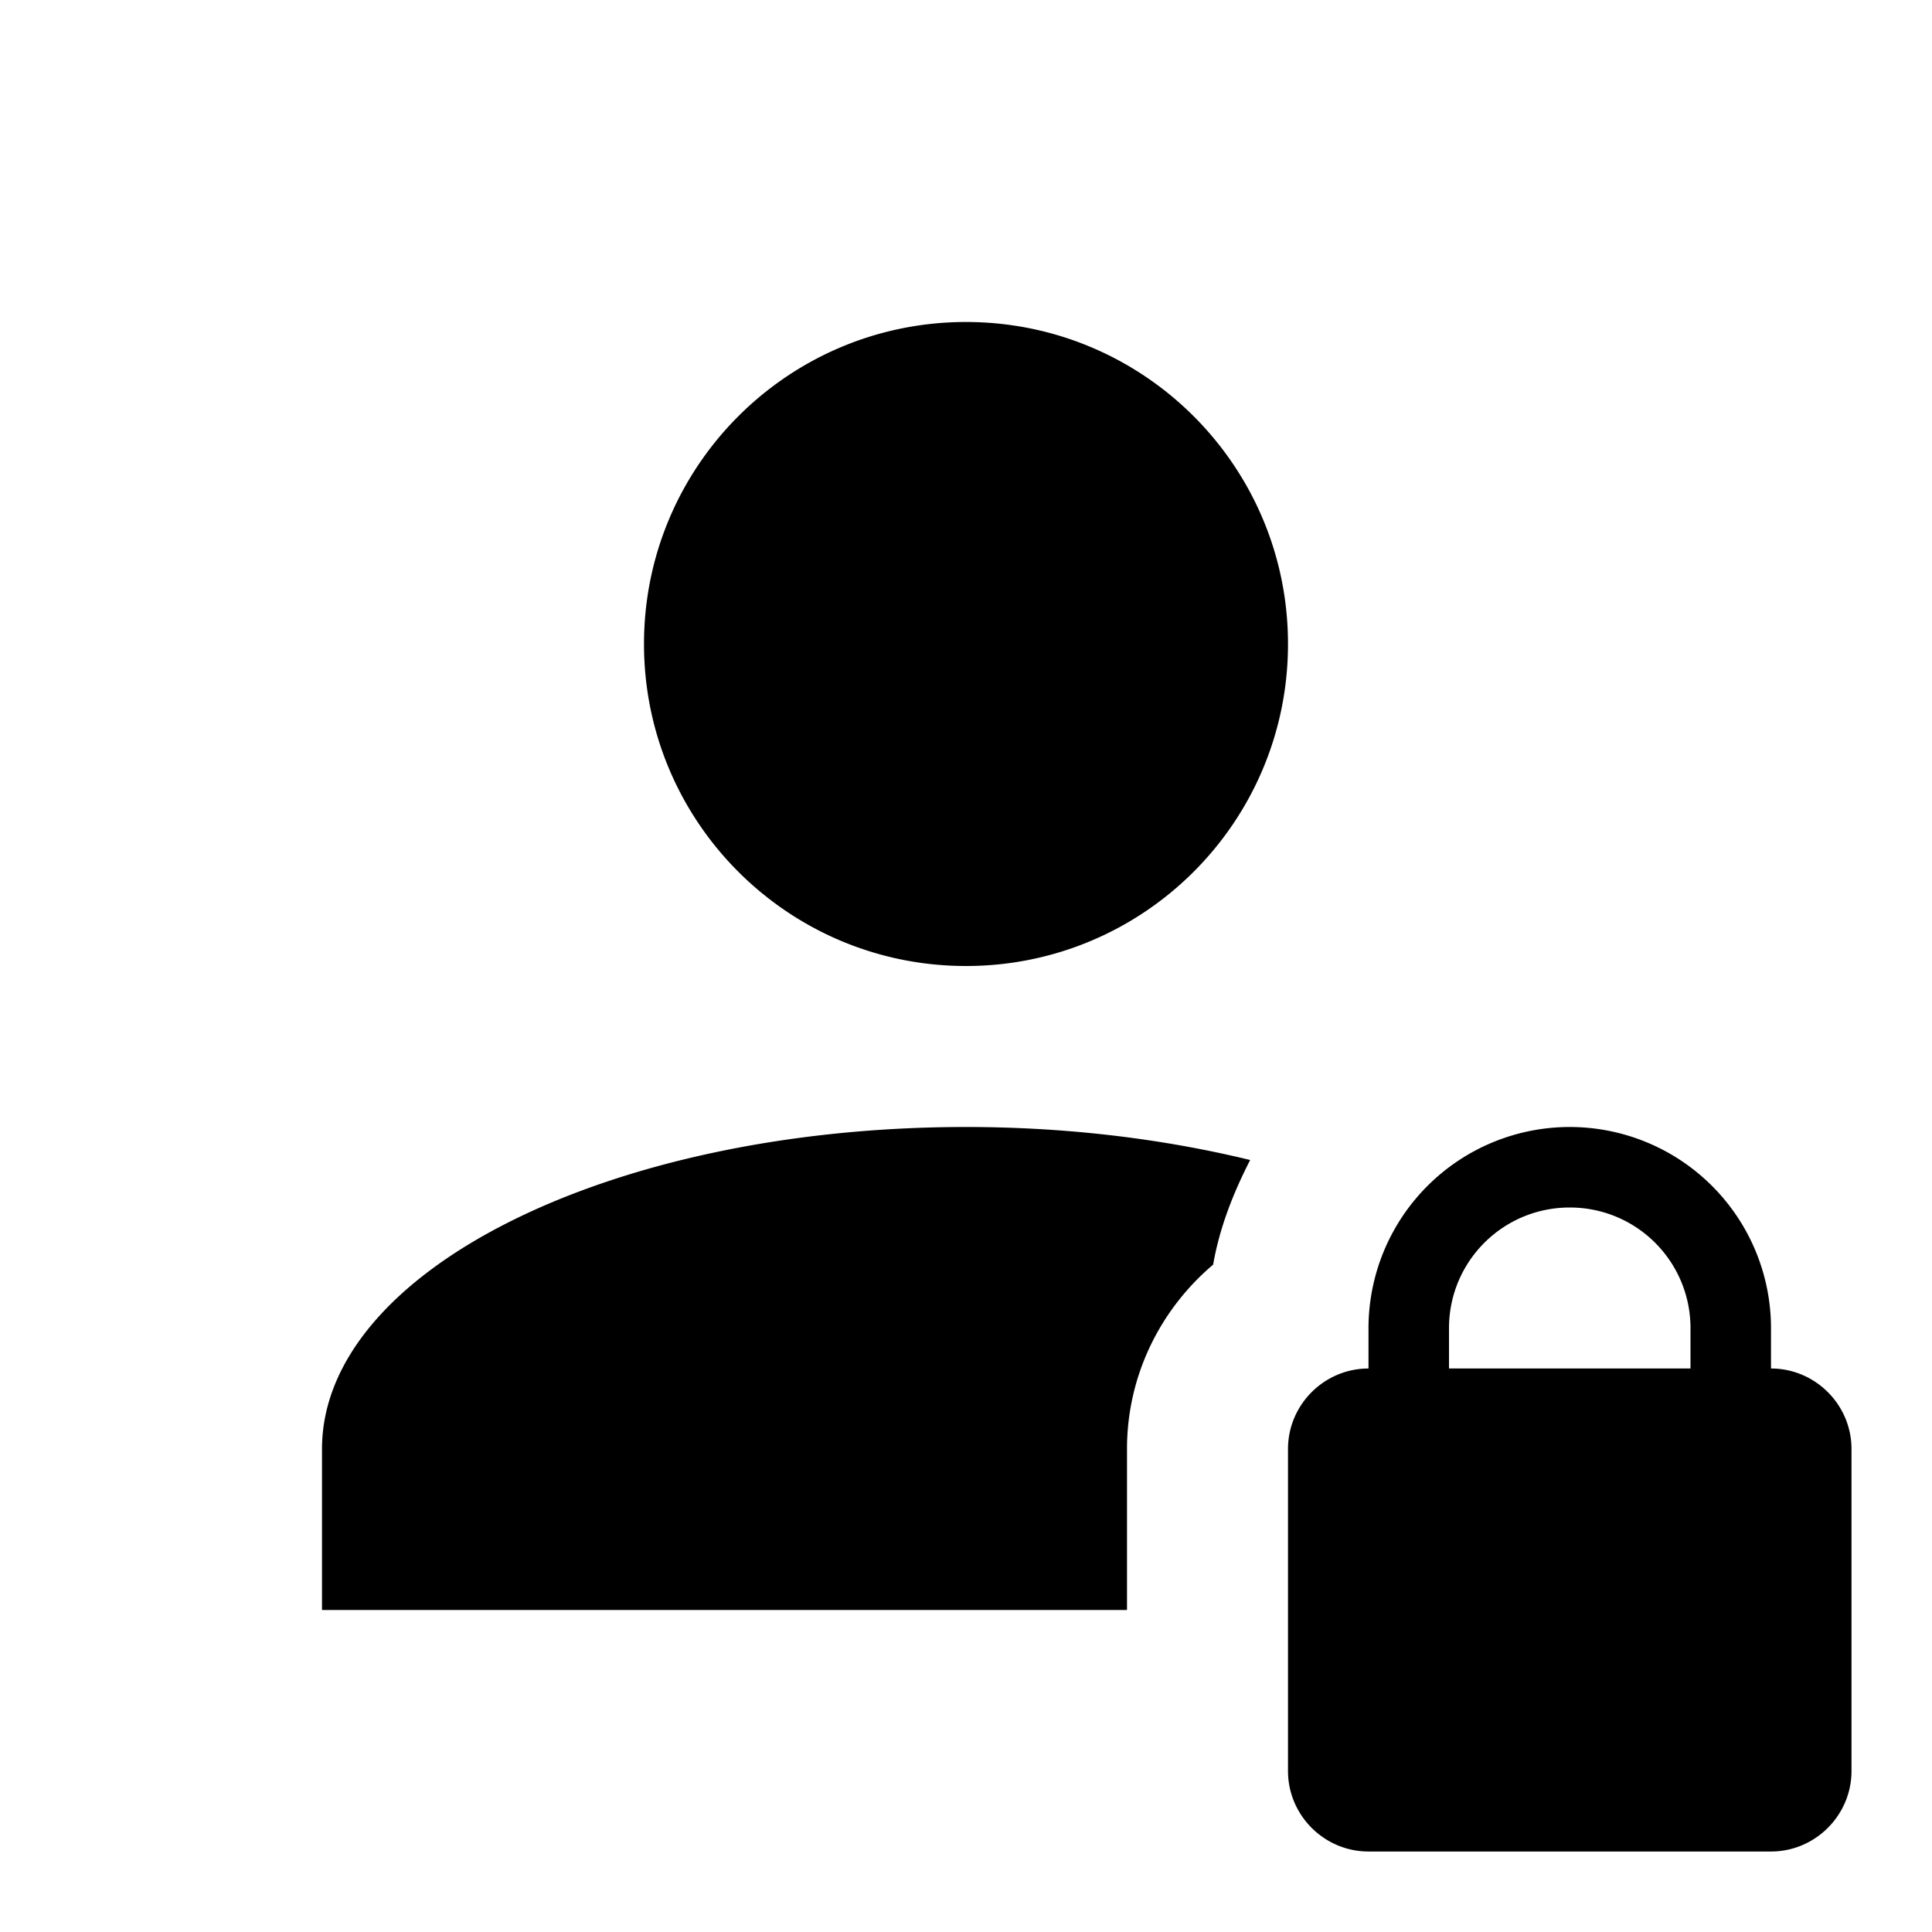 <svg xmlns="http://www.w3.org/2000/svg" viewBox="0 0 24 24"><path d="M22 17v-.5a2.5 2.5 0 0 0-5 0v.5c-.55 0-1 .45-1 1v4c0 .55.45 1 1 1h5c.55 0 1-.45 1-1v-4c0-.55-.45-1-1-1m-1 0h-3v-.5c0-.83.67-1.5 1.5-1.5s1.5.67 1.5 1.5v.5M8 8c0-2.21 1.79-4 4-4s4 1.79 4 4-1.79 4-4 4-4-1.79-4-4m6 12H4v-2c0-2.21 3.58-4 8-4 1.27 0 2.46.15 3.53.41-.21.41-.38.84-.46 1.3-.65.55-1.07 1.37-1.07 2.29v2z"/></svg>